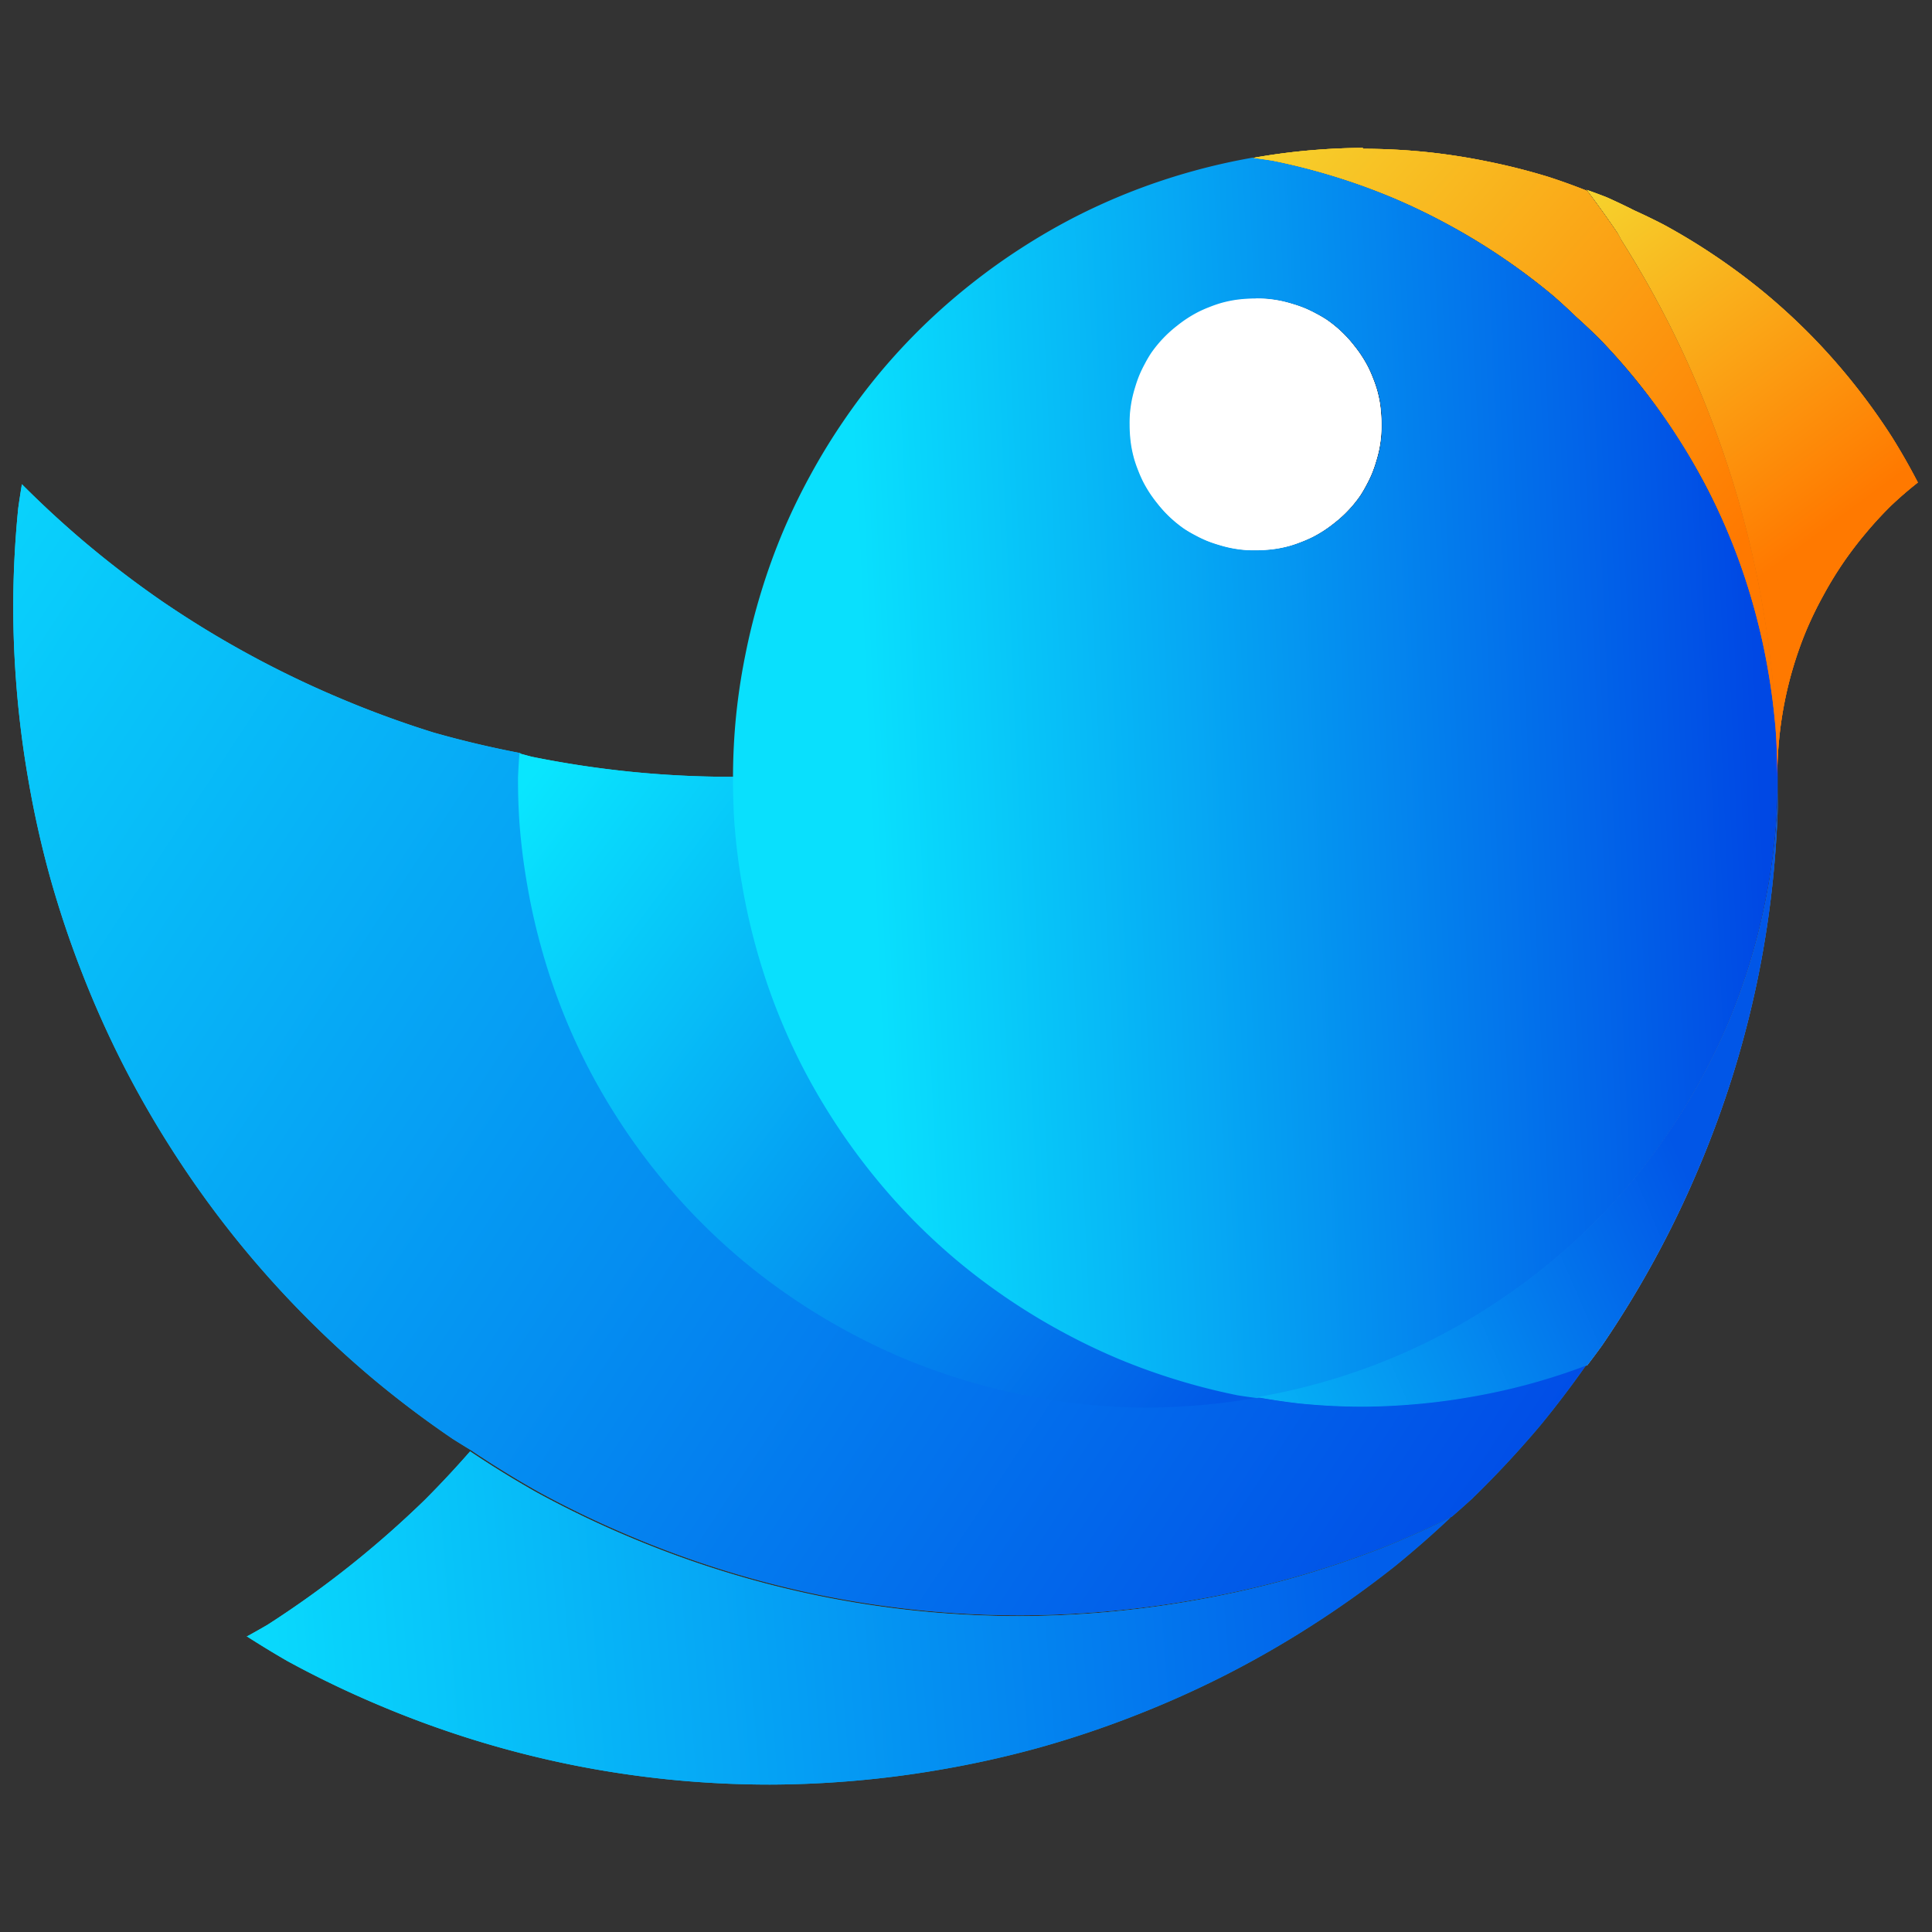 <?xml version="1.0" encoding="UTF-8" standalone="no"?>
<svg
   xmlns:dc="http://purl.org/dc/elements/1.1/"
   xmlns:cc="http://creativecommons.org/ns#"
   xmlns:rdf="http://www.w3.org/1999/02/22-rdf-syntax-ns#"
   xmlns:svg="http://www.w3.org/2000/svg"
   xmlns="http://www.w3.org/2000/svg"
   xmlns:xlink="http://www.w3.org/1999/xlink"
   xmlns:sodipodi="http://sodipodi.sourceforge.net/DTD/sodipodi-0.dtd"
   xmlns:inkscape="http://www.inkscape.org/namespaces/inkscape"
   width="16"
   height="16"
   viewBox="0 0 4.233 4.233"
   version="1.1"
   id="svg8"
   inkscape:version="1.0.2 (e86c870879, 2021-01-15)"
   sodipodi:docname="favicon.svg"
   inkscape:export-filename="/home/dave/Pictures/seadve logo.png"
   inkscape:export-xdpi="96"
   inkscape:export-ydpi="96">
  <rect x="0" y="0" width="4.233" height="4.233" fill="#333333" stroke="none"/>
  <defs
     id="defs2">
    <linearGradient
       inkscape:collect="always"
       id="linearGradient941">
      <stop
         style="stop-color:#015eea;stop-opacity:1"
         offset="0"
         id="stop937" />
      <stop
         style="stop-color:#09dcfd;stop-opacity:1"
         offset="1"
         id="stop939" />
    </linearGradient>
    <linearGradient
       inkscape:collect="always"
       id="linearGradient933">
      <stop
         style="stop-color:#0047e6;stop-opacity:1"
         offset="0"
         id="stop929" />
      <stop
         style="stop-color:#0ae1fe;stop-opacity:1"
         offset="1"
         id="stop931" />
    </linearGradient>
    <linearGradient
       inkscape:collect="always"
       id="linearGradient925">
      <stop
         style="stop-color:#0159e7;stop-opacity:1"
         offset="0"
         id="stop921" />
      <stop
         style="stop-color:#09e6fe;stop-opacity:1"
         offset="1"
         id="stop923" />
    </linearGradient>
    <linearGradient
       inkscape:collect="always"
       id="linearGradient917">
      <stop
         style="stop-color:#0156e7;stop-opacity:1"
         offset="0"
         id="stop913" />
      <stop
         style="stop-color:#07c8f9;stop-opacity:1"
         offset="1"
         id="stop915" />
    </linearGradient>
    <linearGradient
       inkscape:collect="always"
       id="linearGradient1714">
      <stop
         style="stop-color:#0048e4;stop-opacity:1"
         offset="0"
         id="stop1710" />
      <stop
         style="stop-color:#09e0fd;stop-opacity:1"
         offset="1"
         id="stop1712" />
    </linearGradient>
    <linearGradient
       inkscape:collect="always"
       id="linearGradient951">
      <stop
         style="stop-color:#1a5fb4;stop-opacity:1"
         offset="0"
         id="stop947" />
      <stop
         style="stop-color:#09e6fe;stop-opacity:1"
         offset="1"
         id="stop949" />
    </linearGradient>
    <linearGradient
       inkscape:collect="always"
       id="linearGradient1138">
      <stop
         style="stop-color:#1a5fb4;stop-opacity:1"
         offset="0"
         id="stop1134" />
      <stop
         style="stop-color:#09dcfd;stop-opacity:1"
         offset="1"
         id="stop1136" />
    </linearGradient>
    <linearGradient
       inkscape:collect="always"
       id="linearGradient1130">
      <stop
         style="stop-color:#1a5fb4;stop-opacity:1"
         offset="0"
         id="stop1126" />
      <stop
         style="stop-color:#0ae1fe;stop-opacity:1"
         offset="1"
         id="stop1128" />
    </linearGradient>
    <linearGradient
       inkscape:collect="always"
       id="linearGradient1037">
      <stop
         style="stop-color:#1a5fb4;stop-opacity:1"
         offset="0"
         id="stop1033" />
      <stop
         style="stop-color:#99c1f1;stop-opacity:1"
         offset="1"
         id="stop1035" />
    </linearGradient>
    <linearGradient
       id="linearGradient1031"
       inkscape:collect="always">
      <stop
         id="stop1027"
         offset="0"
         style="stop-color:#f6d32d;stop-opacity:1" />
      <stop
         id="stop1029"
         offset="1"
         style="stop-color:#ff7900;stop-opacity:1" />
    </linearGradient>
    <linearGradient
       inkscape:collect="always"
       id="linearGradient997">
      <stop
         style="stop-color:#f6d32d;stop-opacity:1"
         offset="0"
         id="stop993" />
      <stop
         style="stop-color:#ff7900;stop-opacity:1"
         offset="1"
         id="stop995" />
    </linearGradient>
    <linearGradient
       inkscape:collect="always"
       xlink:href="#linearGradient1714"
       id="linearGradient1281"
       gradientUnits="userSpaceOnUse"
       gradientTransform="matrix(0.009,0,0,0.009,-3.546,7.222)"
       x1="822.127"
       y1="623.814"
       x2="605.177"
       y2="633.74" />
    <linearGradient
       inkscape:collect="always"
       xlink:href="#linearGradient951"
       id="linearGradient1283"
       gradientUnits="userSpaceOnUse"
       gradientTransform="matrix(0.009,0,0,0.009,-3.546,7.222)"
       x1="774.29"
       y1="812.524"
       x2="514.673"
       y2="647.655" />
    <linearGradient
       inkscape:collect="always"
       xlink:href="#linearGradient1130"
       id="linearGradient1285"
       gradientUnits="userSpaceOnUse"
       gradientTransform="matrix(0.009,0,0,0.009,-3.546,7.222)"
       x1="864.295"
       y1="854.603"
       x2="395.475"
       y2="564.822" />
    <linearGradient
       inkscape:collect="always"
       xlink:href="#linearGradient1138"
       id="linearGradient1287"
       gradientUnits="userSpaceOnUse"
       gradientTransform="matrix(0.009,0,0,0.009,-3.546,7.222)"
       x1="794.798"
       y1="808.473"
       x2="451.538"
       y2="841.099" />
    <linearGradient
       inkscape:collect="always"
       xlink:href="#linearGradient1037"
       id="linearGradient1289"
       gradientUnits="userSpaceOnUse"
       gradientTransform="matrix(0.009,0,0,0.009,-3.546,7.222)"
       x1="882.672"
       y1="717.177"
       x2="682.863"
       y2="787.056" />
    <linearGradient
       inkscape:collect="always"
       xlink:href="#linearGradient1031"
       id="linearGradient1291"
       gradientUnits="userSpaceOnUse"
       gradientTransform="matrix(0.009,0,0,0.009,-3.546,7.222)"
       x1="779.838"
       y1="494.112"
       x2="839.942"
       y2="575.429" />
    <linearGradient
       inkscape:collect="always"
       xlink:href="#linearGradient997"
       id="linearGradient1293"
       gradientUnits="userSpaceOnUse"
       gradientTransform="matrix(0.009,0,0,0.009,-3.546,7.222)"
       x1="698.015"
       y1="480.98"
       x2="814.183"
       y2="583.51" />
    <linearGradient
       inkscape:collect="always"
       xlink:href="#linearGradient917"
       id="linearGradient1716"
       gradientUnits="userSpaceOnUse"
       gradientTransform="matrix(0.009,0,0,0.009,-3.546,7.222)"
       x1="802.432"
       y1="727.84"
       x2="669.35"
       y2="785.254" />
    <linearGradient
       inkscape:collect="always"
       xlink:href="#linearGradient925"
       id="linearGradient919"
       gradientUnits="userSpaceOnUse"
       gradientTransform="matrix(0.009,0,0,0.009,-3.546,7.222)"
       x1="695.238"
       y1="783.039"
       x2="514.673"
       y2="647.655" />
    <linearGradient
       inkscape:collect="always"
       xlink:href="#linearGradient933"
       id="linearGradient927"
       gradientUnits="userSpaceOnUse"
       gradientTransform="matrix(0.009,0,0,0.009,-3.546,7.222)"
       x1="773.145"
       y1="832.589"
       x2="348.215"
       y2="553.426" />
    <linearGradient
       inkscape:collect="always"
       xlink:href="#linearGradient941"
       id="linearGradient935"
       gradientUnits="userSpaceOnUse"
       gradientTransform="matrix(0.009,0,0,0.009,-3.546,7.222)"
       x1="726.865"
       y1="819.229"
       x2="451.538"
       y2="841.099" />
    <linearGradient
       inkscape:collect="always"
       xlink:href="#linearGradient1037"
       id="linearGradient943"
       gradientUnits="userSpaceOnUse"
       gradientTransform="matrix(0.009,0,0,0.009,-3.546,7.222)"
       x1="882.672"
       y1="717.177"
       x2="682.863"
       y2="787.056" />
    <linearGradient
       inkscape:collect="always"
       xlink:href="#linearGradient997"
       id="linearGradient945"
       gradientUnits="userSpaceOnUse"
       gradientTransform="matrix(0.009,0,0,0.009,-3.546,7.222)"
       x1="698.015"
       y1="480.98"
       x2="814.183"
       y2="583.51" />
    <linearGradient
       inkscape:collect="always"
       xlink:href="#linearGradient1031"
       id="linearGradient947"
       gradientUnits="userSpaceOnUse"
       gradientTransform="matrix(0.009,0,0,0.009,-3.546,7.222)"
       x1="779.838"
       y1="494.112"
       x2="839.942"
       y2="575.429" />
    <linearGradient
       inkscape:collect="always"
       xlink:href="#linearGradient997"
       id="linearGradient949"
       gradientUnits="userSpaceOnUse"
       gradientTransform="matrix(0.009,0,0,0.009,-3.546,7.222)"
       x1="698.015"
       y1="480.98"
       x2="814.183"
       y2="583.51" />
    <linearGradient
       inkscape:collect="always"
       xlink:href="#linearGradient1031"
       id="linearGradient952"
       gradientUnits="userSpaceOnUse"
       gradientTransform="matrix(0.009,0,0,0.009,-3.546,7.222)"
       x1="779.838"
       y1="494.112"
       x2="839.942"
       y2="575.429" />
  </defs>
  <sodipodi:namedview
     id="base"
     pagecolor="#ffffff"
     bordercolor="#666666"
     borderopacity="1.0"
     inkscape:pageopacity="0.0"
     inkscape:pageshadow="2"
     inkscape:zoom="31.678383"
     inkscape:cx="10.809604"
     inkscape:cy="9.7353435"
     inkscape:document-units="px"
     inkscape:current-layer="layer1"
     showgrid="false"
     units="px"
     inkscape:window-width="1680"
     inkscape:window-height="981"
     inkscape:window-x="0"
     inkscape:window-y="0"
     inkscape:window-maximized="1"
     inkscape:snap-intersection-paths="false"
     inkscape:object-nodes="true"
     inkscape:snap-smooth-nodes="true"
     inkscape:snap-global="true"
     borderlayer="true"
     inkscape:document-rotation="0"
     inkscape:snap-bbox="true" />
  <g
     inkscape:groupmode="layer"
     id="layer2"
     inkscape:label="background" />
  <g
     inkscape:label="circles"
     inkscape:groupmode="layer"
     id="layer1"
     transform="translate(0,-11.25)"
     style="display:inline;opacity:1">
    <path
       style="fill:#ffffff;fill-opacity:1;stroke:none;stroke-width:0.014;stroke-linecap:butt;stroke-linejoin:bevel;stroke-miterlimit:4;stroke-dasharray:none;stroke-dashoffset:0;stroke-opacity:1;paint-order:normal"
       d="m 2.75,11.904 a 0.276,0.276 0 0 0 -0.02,6.9e-4 0.276,0.276 0 0 0 -0.027,0.003 0.276,0.276 0 0 0 -0.027,0.006 0.276,0.276 0 0 0 -0.026,0.009 0.276,0.276 0 0 0 -0.025,0.011 0.276,0.276 0 0 0 -0.024,0.014 0.276,0.276 0 0 0 -0.022,0.016 0.276,0.276 0 0 0 -0.021,0.018 0.276,0.276 0 0 0 -0.019,0.02 0.276,0.276 0 0 0 -0.017,0.022 0.276,0.276 0 0 0 -0.014,0.024 0.276,0.276 0 0 0 -0.012,0.025 0.276,0.276 0 0 0 -0.009,0.026 0.276,0.276 0 0 0 -0.007,0.027 0.276,0.276 0 0 0 -0.004,0.027 0.276,0.276 0 0 0 -0.001,0.028 0.276,0.276 0 0 0 6.898e-4,0.02 0.276,0.276 0 0 0 0.003,0.027 0.276,0.276 0 0 0 0.006,0.027 0.276,0.276 0 0 0 0.009,0.026 0.276,0.276 0 0 0 0.011,0.025 0.276,0.276 0 0 0 0.014,0.024 0.276,0.276 0 0 0 0.016,0.022 0.276,0.276 0 0 0 0.018,0.021 0.276,0.276 0 0 0 0.02,0.019 0.276,0.276 0 0 0 0.022,0.017 0.276,0.276 0 0 0 0.024,0.014 0.276,0.276 0 0 0 0.025,0.012 0.276,0.276 0 0 0 0.026,0.009 0.276,0.276 0 0 0 0.027,0.007 0.276,0.276 0 0 0 0.027,0.004 0.276,0.276 0 0 0 0.028,0.001 0.276,0.276 0 0 0 0.02,-6.9e-4 0.276,0.276 0 0 0 0.027,-0.003 0.276,0.276 0 0 0 0.027,-0.006 0.276,0.276 0 0 0 0.026,-0.009 0.276,0.276 0 0 0 0.025,-0.011 0.276,0.276 0 0 0 0.024,-0.014 0.276,0.276 0 0 0 0.022,-0.016 0.276,0.276 0 0 0 0.021,-0.018 0.276,0.276 0 0 0 0.019,-0.02 0.276,0.276 0 0 0 0.017,-0.022 0.276,0.276 0 0 0 0.014,-0.024 0.276,0.276 0 0 0 0.012,-0.025 0.276,0.276 0 0 0 0.009,-0.026 0.276,0.276 0 0 0 0.007,-0.027 0.276,0.276 0 0 0 0.004,-0.027 0.276,0.276 0 0 0 0.001,-0.028 0.276,0.276 0 0 0 -6.898e-4,-0.02 0.276,0.276 0 0 0 -0.003,-0.027 0.276,0.276 0 0 0 -0.006,-0.027 0.276,0.276 0 0 0 -0.009,-0.026 0.276,0.276 0 0 0 -0.011,-0.025 0.276,0.276 0 0 0 -0.014,-0.024 0.276,0.276 0 0 0 -0.016,-0.022 0.276,0.276 0 0 0 -0.018,-0.021 0.276,0.276 0 0 0 -0.02,-0.019 0.276,0.276 0 0 0 -0.022,-0.017 0.276,0.276 0 0 0 -0.024,-0.014 0.276,0.276 0 0 0 -0.025,-0.012 0.276,0.276 0 0 0 -0.026,-0.009 0.276,0.276 0 0 0 -0.027,-0.007 0.276,0.276 0 0 0 -0.027,-0.004 0.276,0.276 0 0 0 -0.028,-0.001 z"
       id="path986"
       inkscape:connector-curvature="0" />
    <path
       style="fill:#ff00ff;fill-opacity:0.695;stroke:none;stroke-width:0.014;stroke-linecap:butt;stroke-linejoin:bevel;stroke-miterlimit:4;stroke-dasharray:none;stroke-dashoffset:0;stroke-opacity:1;paint-order:normal"
       d="m 3.894,12.953 a 1.379,1.379 0 0 0 -0.003,-0.098 1.379,1.379 0 0 0 -1.74e-5,-1.71e-4 2.207,2.207 0 0 1 0.003,0.098 z"
       id="path970"
       inkscape:connector-curvature="0" />
    <path
       inkscape:connector-curvature="0"
       id="path860"
       d="m 3.894,12.953 a 1.379,1.379 0 0 0 -0.003,-0.098 1.379,1.379 0 0 0 -1.74e-5,-1.71e-4 2.207,2.207 0 0 1 0.003,0.098 z"
       style="fill:#ff00ff;fill-opacity:0.695;stroke:none;stroke-width:0.014;stroke-linecap:butt;stroke-linejoin:bevel;stroke-miterlimit:4;stroke-dasharray:none;stroke-dashoffset:0;stroke-opacity:1;paint-order:normal" />
    <path
       inkscape:connector-curvature="0"
       id="path862"
       d="m 2.754,14.311 a 1.379,1.379 0 0 0 0.094,0.014 1.379,1.379 0 0 0 0.138,0.007 1.379,1.379 0 0 0 0.098,-0.004 1.379,1.379 0 0 0 0.137,-0.017 1.379,1.379 0 0 0 0.135,-0.03 1.379,1.379 0 0 0 0.122,-0.04 2.207,2.207 0 0 0 0.032,-0.043 2.207,2.207 0 0 0 0.115,-0.188 2.207,2.207 0 0 0 0.096,-0.199 2.207,2.207 0 0 0 0.076,-0.207 2.207,2.207 0 0 0 0.055,-0.214 2.207,2.207 0 0 0 0.033,-0.218 2.207,2.207 0 0 0 0.011,-0.22 1.379,1.379 0 0 1 -0.007,0.138 1.379,1.379 0 0 1 -0.021,0.136 1.379,1.379 0 0 1 -0.034,0.134 1.379,1.379 0 0 1 -0.047,0.13 1.379,1.379 0 0 1 -0.06,0.124 1.379,1.379 0 0 1 -0.072,0.118 1.379,1.379 0 0 1 -0.083,0.11 1.379,1.379 0 0 1 -0.094,0.101 1.379,1.379 0 0 1 -0.104,0.091 1.379,1.379 0 0 1 -0.112,0.08 1.379,1.379 0 0 1 -0.12,0.069 1.379,1.379 0 0 1 -0.126,0.056 1.379,1.379 0 0 1 -0.131,0.043 1.379,1.379 0 0 1 -0.13,0.029 z"
       style="fill:url(#linearGradient943);fill-opacity:1;stroke:none;stroke-width:0.014;stroke-linecap:butt;stroke-linejoin:bevel;stroke-miterlimit:4;stroke-dasharray:none;stroke-dashoffset:0;stroke-opacity:1;paint-order:normal" />
    <path
       inkscape:connector-curvature="0"
       id="path864"
       d="m 0.048,12.311 a 2.207,2.207 0 0 0 -0.008,0.052 2.207,2.207 0 0 0 -0.011,0.22 2.207,2.207 0 0 0 0.006,0.156 2.207,2.207 0 0 0 0.027,0.219 2.207,2.207 0 0 0 0.048,0.215 2.207,2.207 0 0 0 0.07,0.209 2.207,2.207 0 0 0 0.09,0.201 2.207,2.207 0 0 0 0.11,0.191 2.207,2.207 0 0 0 0.128,0.179 2.207,2.207 0 0 0 0.146,0.166 2.207,2.207 0 0 0 0.161,0.15 2.207,2.207 0 0 0 0.176,0.133 2.207,2.207 0 0 0 0.042,0.026 2.207,2.207 0 0 0 0.146,0.09 2.207,2.207 0 0 0 0.199,0.096 2.207,2.207 0 0 0 0.207,0.076 2.207,2.207 0 0 0 0.214,0.055 2.207,2.207 0 0 0 0.218,0.033 2.207,2.207 0 0 0 0.22,0.011 2.207,2.207 0 0 0 0.156,-0.006 2.207,2.207 0 0 0 0.219,-0.027 2.207,2.207 0 0 0 0.215,-0.048 2.207,2.207 0 0 0 0.209,-0.07 2.207,2.207 0 0 0 0.145,-0.065 2.207,2.207 0 0 0 0.044,-0.039 2.207,2.207 0 0 0 0.15,-0.161 2.207,2.207 0 0 0 0.101,-0.133 1.379,1.379 0 0 1 -0.122,0.04 1.379,1.379 0 0 1 -0.135,0.03 1.379,1.379 0 0 1 -0.137,0.017 1.379,1.379 0 0 1 -0.098,0.004 1.379,1.379 0 0 1 -0.138,-0.007 1.379,1.379 0 0 1 -0.094,-0.014 1.379,1.379 0 0 1 -0.005,10e-4 1.379,1.379 0 0 1 -0.137,0.017 1.379,1.379 0 0 1 -0.098,0.004 A 1.379,1.379 0 0 1 2.377,14.325 1.379,1.379 0 0 1 2.241,14.305 1.379,1.379 0 0 1 2.107,14.271 1.379,1.379 0 0 1 1.978,14.223 1.379,1.379 0 0 1 1.854,14.163 1.379,1.379 0 0 1 1.736,14.091 1.379,1.379 0 0 1 1.627,14.008 1.379,1.379 0 0 1 1.526,13.914 a 1.379,1.379 0 0 1 -0.091,-0.104 1.379,1.379 0 0 1 -0.004,-0.005 1.379,1.379 0 0 1 -0.076,-0.107 1.379,1.379 0 0 1 -0.069,-0.12 1.379,1.379 0 0 1 -0.056,-0.126 1.379,1.379 0 0 1 -0.043,-0.131 1.379,1.379 0 0 1 -0.03,-0.135 1.379,1.379 0 0 1 -0.017,-0.137 1.379,1.379 0 0 1 -0.003,-0.098 1.379,1.379 0 0 1 0.003,-0.051 A 2.207,2.207 0 0 1 0.95,12.855 2.207,2.207 0 0 1 0.743,12.779 2.207,2.207 0 0 1 0.544,12.683 2.207,2.207 0 0 1 0.356,12.568 2.207,2.207 0 0 1 0.181,12.434 2.207,2.207 0 0 1 0.048,12.311 Z"
       style="fill:url(#linearGradient1285);fill-opacity:1;stroke:none;stroke-width:0.014;stroke-linecap:butt;stroke-linejoin:bevel;stroke-miterlimit:4;stroke-dasharray:none;stroke-dashoffset:0;stroke-opacity:1;paint-order:normal" />
    <path
       inkscape:connector-curvature="0"
       id="path866"
       d="m 0.542,14.836 a 2.207,2.207 0 0 0 0.087,0.053 2.207,2.207 0 0 0 0.199,0.096 2.207,2.207 0 0 0 0.207,0.076 2.207,2.207 0 0 0 0.214,0.055 2.207,2.207 0 0 0 0.218,0.033 2.207,2.207 0 0 0 0.22,0.011 2.207,2.207 0 0 0 0.156,-0.006 2.207,2.207 0 0 0 0.219,-0.027 2.207,2.207 0 0 0 0.215,-0.048 2.207,2.207 0 0 0 0.209,-0.07 2.207,2.207 0 0 0 0.201,-0.09 2.207,2.207 0 0 0 0.191,-0.11 2.207,2.207 0 0 0 0.179,-0.128 2.207,2.207 0 0 0 0.121,-0.106 2.207,2.207 0 0 1 -0.145,0.065 2.207,2.207 0 0 1 -0.209,0.07 2.207,2.207 0 0 1 -0.215,0.048 2.207,2.207 0 0 1 -0.219,0.027 2.207,2.207 0 0 1 -0.156,0.006 2.207,2.207 0 0 1 -0.22,-0.011 2.207,2.207 0 0 1 -0.218,-0.033 2.207,2.207 0 0 1 -0.214,-0.055 2.207,2.207 0 0 1 -0.207,-0.076 2.207,2.207 0 0 1 -0.199,-0.096 2.207,2.207 0 0 1 -0.146,-0.09 2.207,2.207 0 0 1 -0.099,0.106 2.207,2.207 0 0 1 -0.166,0.146 2.207,2.207 0 0 1 -0.179,0.128 2.207,2.207 0 0 1 -0.046,0.026 z"
       style="fill:url(#linearGradient1287);fill-opacity:1;stroke:none;stroke-width:0.014;stroke-linecap:butt;stroke-linejoin:bevel;stroke-miterlimit:4;stroke-dasharray:none;stroke-dashoffset:0;stroke-opacity:1;paint-order:normal" />
    <path
       inkscape:connector-curvature="0"
       id="path868"
       d="m 1.138,12.902 a 1.379,1.379 0 0 0 -0.003,0.051 1.379,1.379 0 0 0 0.003,0.098 1.379,1.379 0 0 0 0.017,0.137 1.379,1.379 0 0 0 0.03,0.135 1.379,1.379 0 0 0 0.043,0.131 1.379,1.379 0 0 0 0.056,0.126 1.379,1.379 0 0 0 0.069,0.12 1.379,1.379 0 0 0 0.076,0.107 1.379,1.379 0 0 0 0.004,0.005 1.379,1.379 0 0 0 0.091,0.104 1.379,1.379 0 0 0 0.101,0.094 1.379,1.379 0 0 0 0.11,0.083 1.379,1.379 0 0 0 0.118,0.072 1.379,1.379 0 0 0 0.124,0.06 1.379,1.379 0 0 0 0.13,0.047 1.379,1.379 0 0 0 0.134,0.034 1.379,1.379 0 0 0 0.136,0.021 1.379,1.379 0 0 0 0.138,0.007 1.379,1.379 0 0 0 0.098,-0.004 1.379,1.379 0 0 0 0.137,-0.017 1.379,1.379 0 0 0 0.005,-10e-4 1.379,1.379 0 0 1 -0.042,-0.006 A 1.379,1.379 0 0 1 2.578,14.27 1.379,1.379 0 0 1 2.449,14.223 1.379,1.379 0 0 1 2.325,14.163 1.379,1.379 0 0 1 2.207,14.091 1.379,1.379 0 0 1 2.097,14.008 1.379,1.379 0 0 1 1.997,13.914 1.379,1.379 0 0 1 1.906,13.81 1.379,1.379 0 0 1 1.825,13.698 1.379,1.379 0 0 1 1.757,13.578 1.379,1.379 0 0 1 1.7,13.453 1.379,1.379 0 0 1 1.657,13.322 a 1.379,1.379 0 0 1 -0.03,-0.135 1.379,1.379 0 0 1 -0.017,-0.137 1.379,1.379 0 0 1 -0.003,-0.098 1.379,1.379 0 0 1 0,-1.73e-4 2.207,2.207 0 0 1 -0.004,1.73e-4 2.207,2.207 0 0 1 -0.22,-0.011 2.207,2.207 0 0 1 -0.218,-0.033 2.207,2.207 0 0 1 -0.026,-0.007 z"
       style="fill:url(#linearGradient1283);fill-opacity:1;stroke:none;stroke-width:0.014;stroke-linecap:butt;stroke-linejoin:bevel;stroke-miterlimit:4;stroke-dasharray:none;stroke-dashoffset:0;stroke-opacity:1;paint-order:normal" />
    <path
       inkscape:connector-curvature="0"
       id="path872"
       d="m 2.986,11.574 a 1.379,1.379 0 0 0 -0.098,0.004 1.379,1.379 0 0 0 -0.137,0.017 1.379,1.379 0 0 0 -0.005,0.001 1.379,1.379 0 0 1 0.042,0.006 1.379,1.379 0 0 1 0.134,0.034 1.379,1.379 0 0 1 0.13,0.047 1.379,1.379 0 0 1 0.124,0.06 1.379,1.379 0 0 1 0.118,0.072 1.379,1.379 0 0 1 0.11,0.083 1.379,1.379 0 0 1 0.05,0.046 1.379,1.379 0 0 1 0.051,0.048 1.379,1.379 0 0 1 0.091,0.104 1.379,1.379 0 0 1 0.08,0.112 1.379,1.379 0 0 1 0.069,0.12 1.379,1.379 0 0 1 0.056,0.126 1.379,1.379 0 0 1 0.043,0.131 1.379,1.379 0 0 1 0.03,0.135 1.379,1.379 0 0 1 0.017,0.137 2.207,2.207 0 0 0 -0.002,-0.058 2.207,2.207 0 0 0 -0.027,-0.219 2.207,2.207 0 0 0 -0.048,-0.215 2.207,2.207 0 0 0 -0.07,-0.209 2.207,2.207 0 0 0 -0.09,-0.201 2.207,2.207 0 0 0 -0.101,-0.177 2.207,2.207 0 0 0 -0.008,-0.015 2.207,2.207 0 0 0 -0.068,-0.095 1.379,1.379 0 0 0 -0.083,-0.03 1.379,1.379 0 0 0 -0.134,-0.034 1.379,1.379 0 0 0 -0.136,-0.021 1.379,1.379 0 0 0 -0.138,-0.007 z"
       style="fill:url(#linearGradient945);fill-opacity:1;stroke:none;stroke-width:0.014;stroke-linecap:butt;stroke-linejoin:bevel;stroke-miterlimit:4;stroke-dasharray:none;stroke-dashoffset:0;stroke-opacity:1;paint-order:normal" />
    <path
       inkscape:connector-curvature="0"
       id="path874"
       d="m 3.477,11.666 a 2.207,2.207 0 0 1 0.068,0.095 2.207,2.207 0 0 1 0.008,0.015 2.207,2.207 0 0 1 0.101,0.177 2.207,2.207 0 0 1 0.09,0.201 2.207,2.207 0 0 1 0.07,0.209 2.207,2.207 0 0 1 0.048,0.215 2.207,2.207 0 0 1 0.027,0.219 2.207,2.207 0 0 1 0.002,0.058 1.379,1.379 0 0 1 1.73e-5,1.73e-4 1.379,1.379 0 0 1 0.003,0.098 0.828,0.828 0 0 1 0.004,-0.083 0.828,0.828 0 0 1 0.012,-0.082 0.828,0.828 0 0 1 0.02,-0.08 0.828,0.828 0 0 1 0.028,-0.078 0.828,0.828 0 0 1 0.036,-0.074 0.828,0.828 0 0 1 0.043,-0.071 0.828,0.828 0 0 1 0.05,-0.066 0.828,0.828 0 0 1 0.056,-0.061 0.828,0.828 0 0 1 0.059,-0.051 1.379,1.379 0 0 0 -0.057,-0.1 1.379,1.379 0 0 0 -0.08,-0.112 1.379,1.379 0 0 0 -0.091,-0.104 1.379,1.379 0 0 0 -0.101,-0.094 1.379,1.379 0 0 0 -0.11,-0.083 1.379,1.379 0 0 0 -0.118,-0.072 1.379,1.379 0 0 0 -0.064,-0.031 1.379,1.379 0 0 0 -0.061,-0.029 1.379,1.379 0 0 0 -0.046,-0.017 z"
       style="fill:url(#linearGradient947);fill-opacity:1;stroke:none;stroke-width:0.014;stroke-linecap:butt;stroke-linejoin:bevel;stroke-miterlimit:4;stroke-dasharray:none;stroke-dashoffset:0;stroke-opacity:1;paint-order:normal" />
    <path
       style="fill:#ffffff;fill-opacity:1;stroke:none;stroke-width:0.014;stroke-linecap:butt;stroke-linejoin:bevel;stroke-miterlimit:4;stroke-dasharray:none;stroke-dashoffset:0;stroke-opacity:1;paint-order:normal"
       d="m 2.75,11.904 a 0.276,0.276 0 0 0 -0.02,6.9e-4 0.276,0.276 0 0 0 -0.027,0.003 0.276,0.276 0 0 0 -0.027,0.006 0.276,0.276 0 0 0 -0.026,0.009 0.276,0.276 0 0 0 -0.025,0.011 0.276,0.276 0 0 0 -0.024,0.014 0.276,0.276 0 0 0 -0.022,0.016 0.276,0.276 0 0 0 -0.021,0.018 0.276,0.276 0 0 0 -0.019,0.02 0.276,0.276 0 0 0 -0.017,0.022 0.276,0.276 0 0 0 -0.014,0.024 0.276,0.276 0 0 0 -0.012,0.025 0.276,0.276 0 0 0 -0.009,0.026 0.276,0.276 0 0 0 -0.007,0.027 0.276,0.276 0 0 0 -0.004,0.027 0.276,0.276 0 0 0 -0.001,0.028 0.276,0.276 0 0 0 6.898e-4,0.02 0.276,0.276 0 0 0 0.003,0.027 0.276,0.276 0 0 0 0.006,0.027 0.276,0.276 0 0 0 0.009,0.026 0.276,0.276 0 0 0 0.011,0.025 0.276,0.276 0 0 0 0.014,0.024 0.276,0.276 0 0 0 0.016,0.022 0.276,0.276 0 0 0 0.018,0.021 0.276,0.276 0 0 0 0.02,0.019 0.276,0.276 0 0 0 0.022,0.017 0.276,0.276 0 0 0 0.024,0.014 0.276,0.276 0 0 0 0.025,0.012 0.276,0.276 0 0 0 0.026,0.009 0.276,0.276 0 0 0 0.027,0.007 0.276,0.276 0 0 0 0.027,0.004 0.276,0.276 0 0 0 0.028,0.001 0.276,0.276 0 0 0 0.02,-6.9e-4 0.276,0.276 0 0 0 0.027,-0.003 0.276,0.276 0 0 0 0.027,-0.006 0.276,0.276 0 0 0 0.026,-0.009 0.276,0.276 0 0 0 0.025,-0.011 0.276,0.276 0 0 0 0.024,-0.014 0.276,0.276 0 0 0 0.022,-0.016 0.276,0.276 0 0 0 0.021,-0.018 0.276,0.276 0 0 0 0.019,-0.02 0.276,0.276 0 0 0 0.017,-0.022 0.276,0.276 0 0 0 0.014,-0.024 0.276,0.276 0 0 0 0.012,-0.025 0.276,0.276 0 0 0 0.009,-0.026 0.276,0.276 0 0 0 0.007,-0.027 0.276,0.276 0 0 0 0.004,-0.027 0.276,0.276 0 0 0 0.001,-0.028 0.276,0.276 0 0 0 -6.898e-4,-0.02 0.276,0.276 0 0 0 -0.003,-0.027 0.276,0.276 0 0 0 -0.006,-0.027 0.276,0.276 0 0 0 -0.009,-0.026 0.276,0.276 0 0 0 -0.011,-0.025 0.276,0.276 0 0 0 -0.014,-0.024 0.276,0.276 0 0 0 -0.016,-0.022 0.276,0.276 0 0 0 -0.018,-0.021 0.276,0.276 0 0 0 -0.02,-0.019 0.276,0.276 0 0 0 -0.022,-0.017 0.276,0.276 0 0 0 -0.024,-0.014 0.276,0.276 0 0 0 -0.025,-0.012 0.276,0.276 0 0 0 -0.026,-0.009 0.276,0.276 0 0 0 -0.027,-0.007 0.276,0.276 0 0 0 -0.027,-0.004 0.276,0.276 0 0 0 -0.028,-0.001 z"
       id="path1476"
       inkscape:connector-curvature="0" />
    <path
       style="fill:#ff00ff;fill-opacity:0.695;stroke:none;stroke-width:0.014;stroke-linecap:butt;stroke-linejoin:bevel;stroke-miterlimit:4;stroke-dasharray:none;stroke-dashoffset:0;stroke-opacity:1;paint-order:normal"
       d="m 3.894,12.953 a 1.379,1.379 0 0 0 -0.003,-0.098 1.379,1.379 0 0 0 -1.74e-5,-1.71e-4 2.207,2.207 0 0 1 0.003,0.098 z"
       id="path1478"
       inkscape:connector-curvature="0" />
    <path
       inkscape:connector-curvature="0"
       id="path1480"
       d="m 3.894,12.953 a 1.379,1.379 0 0 0 -0.003,-0.098 1.379,1.379 0 0 0 -1.74e-5,-1.71e-4 2.207,2.207 0 0 1 0.003,0.098 z"
       style="fill:#ff00ff;fill-opacity:0.695;stroke:none;stroke-width:0.014;stroke-linecap:butt;stroke-linejoin:bevel;stroke-miterlimit:4;stroke-dasharray:none;stroke-dashoffset:0;stroke-opacity:1;paint-order:normal" />
    <path
       inkscape:connector-curvature="0"
       id="path1482"
       d="m 2.754,14.311 a 1.379,1.379 0 0 0 0.094,0.014 1.379,1.379 0 0 0 0.138,0.007 1.379,1.379 0 0 0 0.098,-0.004 1.379,1.379 0 0 0 0.137,-0.017 1.379,1.379 0 0 0 0.135,-0.03 1.379,1.379 0 0 0 0.122,-0.04 2.207,2.207 0 0 0 0.032,-0.043 2.207,2.207 0 0 0 0.115,-0.188 2.207,2.207 0 0 0 0.096,-0.199 2.207,2.207 0 0 0 0.076,-0.207 2.207,2.207 0 0 0 0.055,-0.214 2.207,2.207 0 0 0 0.033,-0.218 2.207,2.207 0 0 0 0.011,-0.22 1.379,1.379 0 0 1 -0.007,0.138 1.379,1.379 0 0 1 -0.021,0.136 1.379,1.379 0 0 1 -0.034,0.134 1.379,1.379 0 0 1 -0.047,0.13 1.379,1.379 0 0 1 -0.06,0.124 1.379,1.379 0 0 1 -0.072,0.118 1.379,1.379 0 0 1 -0.083,0.11 1.379,1.379 0 0 1 -0.094,0.101 1.379,1.379 0 0 1 -0.104,0.091 1.379,1.379 0 0 1 -0.112,0.08 1.379,1.379 0 0 1 -0.12,0.069 1.379,1.379 0 0 1 -0.126,0.056 1.379,1.379 0 0 1 -0.131,0.043 1.379,1.379 0 0 1 -0.13,0.029 z"
       style="fill:url(#linearGradient1289);fill-opacity:1;stroke:none;stroke-width:0.014;stroke-linecap:butt;stroke-linejoin:bevel;stroke-miterlimit:4;stroke-dasharray:none;stroke-dashoffset:0;stroke-opacity:1;paint-order:normal" />
    <path
       inkscape:connector-curvature="0"
       id="path1484"
       d="m 0.048,12.311 a 2.207,2.207 0 0 0 -0.008,0.052 2.207,2.207 0 0 0 -0.011,0.22 2.207,2.207 0 0 0 0.006,0.156 2.207,2.207 0 0 0 0.027,0.219 2.207,2.207 0 0 0 0.048,0.215 2.207,2.207 0 0 0 0.07,0.209 2.207,2.207 0 0 0 0.09,0.201 2.207,2.207 0 0 0 0.11,0.191 2.207,2.207 0 0 0 0.128,0.179 2.207,2.207 0 0 0 0.146,0.166 2.207,2.207 0 0 0 0.161,0.15 2.207,2.207 0 0 0 0.176,0.133 2.207,2.207 0 0 0 0.042,0.026 2.207,2.207 0 0 0 0.146,0.09 2.207,2.207 0 0 0 0.199,0.096 2.207,2.207 0 0 0 0.207,0.076 2.207,2.207 0 0 0 0.214,0.055 2.207,2.207 0 0 0 0.218,0.033 2.207,2.207 0 0 0 0.22,0.011 2.207,2.207 0 0 0 0.156,-0.006 2.207,2.207 0 0 0 0.219,-0.027 2.207,2.207 0 0 0 0.215,-0.048 2.207,2.207 0 0 0 0.209,-0.07 2.207,2.207 0 0 0 0.145,-0.065 2.207,2.207 0 0 0 0.044,-0.039 2.207,2.207 0 0 0 0.15,-0.161 2.207,2.207 0 0 0 0.101,-0.133 1.379,1.379 0 0 1 -0.122,0.04 1.379,1.379 0 0 1 -0.135,0.03 1.379,1.379 0 0 1 -0.137,0.017 1.379,1.379 0 0 1 -0.098,0.004 1.379,1.379 0 0 1 -0.138,-0.007 1.379,1.379 0 0 1 -0.094,-0.014 1.379,1.379 0 0 1 -0.005,10e-4 1.379,1.379 0 0 1 -0.137,0.017 1.379,1.379 0 0 1 -0.098,0.004 A 1.379,1.379 0 0 1 2.377,14.325 1.379,1.379 0 0 1 2.241,14.305 1.379,1.379 0 0 1 2.107,14.271 1.379,1.379 0 0 1 1.978,14.223 1.379,1.379 0 0 1 1.854,14.163 1.379,1.379 0 0 1 1.736,14.091 1.379,1.379 0 0 1 1.627,14.008 1.379,1.379 0 0 1 1.526,13.914 a 1.379,1.379 0 0 1 -0.091,-0.104 1.379,1.379 0 0 1 -0.004,-0.005 1.379,1.379 0 0 1 -0.076,-0.107 1.379,1.379 0 0 1 -0.069,-0.12 1.379,1.379 0 0 1 -0.056,-0.126 1.379,1.379 0 0 1 -0.043,-0.131 1.379,1.379 0 0 1 -0.03,-0.135 1.379,1.379 0 0 1 -0.017,-0.137 1.379,1.379 0 0 1 -0.003,-0.098 1.379,1.379 0 0 1 0.003,-0.051 A 2.207,2.207 0 0 1 0.95,12.855 2.207,2.207 0 0 1 0.743,12.779 2.207,2.207 0 0 1 0.544,12.683 2.207,2.207 0 0 1 0.356,12.568 2.207,2.207 0 0 1 0.181,12.434 2.207,2.207 0 0 1 0.048,12.311 Z"
       style="fill:url(#linearGradient927);fill-opacity:1;stroke:none;stroke-width:0.014;stroke-linecap:butt;stroke-linejoin:bevel;stroke-miterlimit:4;stroke-dasharray:none;stroke-dashoffset:0;stroke-opacity:1;paint-order:normal" />
    <path
       inkscape:connector-curvature="0"
       id="path1486"
       d="m 0.542,14.836 a 2.207,2.207 0 0 0 0.087,0.053 2.207,2.207 0 0 0 0.199,0.096 2.207,2.207 0 0 0 0.207,0.076 2.207,2.207 0 0 0 0.214,0.055 2.207,2.207 0 0 0 0.218,0.033 2.207,2.207 0 0 0 0.22,0.011 2.207,2.207 0 0 0 0.156,-0.006 2.207,2.207 0 0 0 0.219,-0.027 2.207,2.207 0 0 0 0.215,-0.048 2.207,2.207 0 0 0 0.209,-0.07 2.207,2.207 0 0 0 0.201,-0.09 2.207,2.207 0 0 0 0.191,-0.11 2.207,2.207 0 0 0 0.179,-0.128 2.207,2.207 0 0 0 0.121,-0.106 2.207,2.207 0 0 1 -0.145,0.065 2.207,2.207 0 0 1 -0.209,0.07 2.207,2.207 0 0 1 -0.215,0.048 2.207,2.207 0 0 1 -0.219,0.027 2.207,2.207 0 0 1 -0.156,0.006 2.207,2.207 0 0 1 -0.22,-0.011 2.207,2.207 0 0 1 -0.218,-0.033 2.207,2.207 0 0 1 -0.214,-0.055 2.207,2.207 0 0 1 -0.207,-0.076 2.207,2.207 0 0 1 -0.199,-0.096 2.207,2.207 0 0 1 -0.146,-0.09 2.207,2.207 0 0 1 -0.099,0.106 2.207,2.207 0 0 1 -0.166,0.146 2.207,2.207 0 0 1 -0.179,0.128 2.207,2.207 0 0 1 -0.046,0.026 z"
       style="fill:url(#linearGradient935);fill-opacity:1;stroke:none;stroke-width:0.014;stroke-linecap:butt;stroke-linejoin:bevel;stroke-miterlimit:4;stroke-dasharray:none;stroke-dashoffset:0;stroke-opacity:1;paint-order:normal" />
    <path
       inkscape:connector-curvature="0"
       id="path1488"
       d="m 1.138,12.902 a 1.379,1.379 0 0 0 -0.003,0.051 1.379,1.379 0 0 0 0.003,0.098 1.379,1.379 0 0 0 0.017,0.137 1.379,1.379 0 0 0 0.03,0.135 1.379,1.379 0 0 0 0.043,0.131 1.379,1.379 0 0 0 0.056,0.126 1.379,1.379 0 0 0 0.069,0.12 1.379,1.379 0 0 0 0.076,0.107 1.379,1.379 0 0 0 0.004,0.005 1.379,1.379 0 0 0 0.091,0.104 1.379,1.379 0 0 0 0.101,0.094 1.379,1.379 0 0 0 0.11,0.083 1.379,1.379 0 0 0 0.118,0.072 1.379,1.379 0 0 0 0.124,0.06 1.379,1.379 0 0 0 0.13,0.047 1.379,1.379 0 0 0 0.134,0.034 1.379,1.379 0 0 0 0.136,0.021 1.379,1.379 0 0 0 0.138,0.007 1.379,1.379 0 0 0 0.098,-0.004 1.379,1.379 0 0 0 0.137,-0.017 1.379,1.379 0 0 0 0.005,-10e-4 1.379,1.379 0 0 1 -0.042,-0.006 A 1.379,1.379 0 0 1 2.578,14.27 1.379,1.379 0 0 1 2.449,14.223 1.379,1.379 0 0 1 2.325,14.163 1.379,1.379 0 0 1 2.207,14.091 1.379,1.379 0 0 1 2.097,14.008 1.379,1.379 0 0 1 1.997,13.914 1.379,1.379 0 0 1 1.906,13.81 1.379,1.379 0 0 1 1.825,13.698 1.379,1.379 0 0 1 1.757,13.578 1.379,1.379 0 0 1 1.7,13.453 1.379,1.379 0 0 1 1.657,13.322 a 1.379,1.379 0 0 1 -0.03,-0.135 1.379,1.379 0 0 1 -0.017,-0.137 1.379,1.379 0 0 1 -0.003,-0.098 1.379,1.379 0 0 1 0,-1.73e-4 2.207,2.207 0 0 1 -0.004,1.73e-4 2.207,2.207 0 0 1 -0.22,-0.011 2.207,2.207 0 0 1 -0.218,-0.033 2.207,2.207 0 0 1 -0.026,-0.007 z"
       style="fill:url(#linearGradient919);fill-opacity:1;stroke:none;stroke-width:0.014;stroke-linecap:butt;stroke-linejoin:bevel;stroke-miterlimit:4;stroke-dasharray:none;stroke-dashoffset:0;stroke-opacity:1;paint-order:normal" />
    <path
       inkscape:connector-curvature="0"
       id="path1490"
       d="m 2.747,11.595 a 1.379,1.379 0 0 0 -0.13,0.029 1.379,1.379 0 0 0 -0.131,0.043 1.379,1.379 0 0 0 -0.126,0.056 1.379,1.379 0 0 0 -0.12,0.069 1.379,1.379 0 0 0 -0.112,0.08 1.379,1.379 0 0 0 -0.104,0.091 1.379,1.379 0 0 0 -0.094,0.101 1.379,1.379 0 0 0 -0.083,0.11 1.379,1.379 0 0 0 -0.072,0.118 1.379,1.379 0 0 0 -0.06,0.124 1.379,1.379 0 0 0 -0.047,0.13 1.379,1.379 0 0 0 -0.034,0.134 1.379,1.379 0 0 0 -0.021,0.136 1.379,1.379 0 0 0 -0.007,0.138 1.379,1.379 0 0 0 0,1.73e-4 1.379,1.379 0 0 0 0.003,0.098 1.379,1.379 0 0 0 0.017,0.137 1.379,1.379 0 0 0 0.03,0.135 1.379,1.379 0 0 0 0.043,0.131 1.379,1.379 0 0 0 0.056,0.126 1.379,1.379 0 0 0 0.069,0.12 1.379,1.379 0 0 0 0.08,0.112 1.379,1.379 0 0 0 0.091,0.104 1.379,1.379 0 0 0 0.101,0.094 1.379,1.379 0 0 0 0.11,0.083 1.379,1.379 0 0 0 0.118,0.072 1.379,1.379 0 0 0 0.124,0.06 1.379,1.379 0 0 0 0.13,0.047 1.379,1.379 0 0 0 0.134,0.034 1.379,1.379 0 0 0 0.042,0.006 1.379,1.379 0 0 0 0.13,-0.029 1.379,1.379 0 0 0 0.131,-0.043 1.379,1.379 0 0 0 0.126,-0.056 1.379,1.379 0 0 0 0.12,-0.069 1.379,1.379 0 0 0 0.112,-0.08 1.379,1.379 0 0 0 0.104,-0.091 1.379,1.379 0 0 0 0.094,-0.101 1.379,1.379 0 0 0 0.083,-0.11 1.379,1.379 0 0 0 0.072,-0.118 1.379,1.379 0 0 0 0.06,-0.124 1.379,1.379 0 0 0 0.047,-0.13 1.379,1.379 0 0 0 0.034,-0.134 1.379,1.379 0 0 0 0.021,-0.136 1.379,1.379 0 0 0 0.007,-0.138 2.207,2.207 0 0 0 -0.003,-0.098 1.379,1.379 0 0 0 -0.017,-0.137 A 1.379,1.379 0 0 0 3.844,12.584 1.379,1.379 0 0 0 3.801,12.453 1.379,1.379 0 0 0 3.744,12.327 1.379,1.379 0 0 0 3.676,12.208 1.379,1.379 0 0 0 3.595,12.096 1.379,1.379 0 0 0 3.504,11.992 a 1.379,1.379 0 0 0 -0.051,-0.048 1.379,1.379 0 0 0 -0.05,-0.046 1.379,1.379 0 0 0 -0.11,-0.083 1.379,1.379 0 0 0 -0.118,-0.072 1.379,1.379 0 0 0 -0.124,-0.06 1.379,1.379 0 0 0 -0.13,-0.047 1.379,1.379 0 0 0 -0.134,-0.034 1.379,1.379 0 0 0 -0.042,-0.006 z m 0.004,0.309 a 0.276,0.276 0 0 1 0.028,0.001 0.276,0.276 0 0 1 0.027,0.004 0.276,0.276 0 0 1 0.027,0.007 0.276,0.276 0 0 1 0.026,0.009 0.276,0.276 0 0 1 0.025,0.012 0.276,0.276 0 0 1 0.024,0.014 0.276,0.276 0 0 1 0.022,0.017 0.276,0.276 0 0 1 0.02,0.019 0.276,0.276 0 0 1 0.018,0.021 0.276,0.276 0 0 1 0.016,0.022 0.276,0.276 0 0 1 0.014,0.024 0.276,0.276 0 0 1 0.011,0.025 0.276,0.276 0 0 1 0.009,0.026 0.276,0.276 0 0 1 0.006,0.027 0.276,0.276 0 0 1 0.003,0.027 0.276,0.276 0 0 1 6.898e-4,0.02 0.276,0.276 0 0 1 -0.001,0.028 0.276,0.276 0 0 1 -0.004,0.027 0.276,0.276 0 0 1 -0.007,0.027 0.276,0.276 0 0 1 -0.009,0.026 0.276,0.276 0 0 1 -0.012,0.025 0.276,0.276 0 0 1 -0.014,0.024 0.276,0.276 0 0 1 -0.017,0.022 0.276,0.276 0 0 1 -0.019,0.02 0.276,0.276 0 0 1 -0.021,0.018 0.276,0.276 0 0 1 -0.022,0.016 0.276,0.276 0 0 1 -0.024,0.014 0.276,0.276 0 0 1 -0.025,0.011 0.276,0.276 0 0 1 -0.026,0.009 0.276,0.276 0 0 1 -0.027,0.006 0.276,0.276 0 0 1 -0.027,0.003 0.276,0.276 0 0 1 -0.02,6.89e-4 0.276,0.276 0 0 1 -0.028,-0.001 0.276,0.276 0 0 1 -0.027,-0.004 0.276,0.276 0 0 1 -0.027,-0.007 0.276,0.276 0 0 1 -0.026,-0.009 0.276,0.276 0 0 1 -0.025,-0.012 0.276,0.276 0 0 1 -0.024,-0.014 0.276,0.276 0 0 1 -0.022,-0.017 0.276,0.276 0 0 1 -0.02,-0.019 0.276,0.276 0 0 1 -0.018,-0.021 0.276,0.276 0 0 1 -0.016,-0.022 0.276,0.276 0 0 1 -0.014,-0.024 0.276,0.276 0 0 1 -0.011,-0.025 0.276,0.276 0 0 1 -0.009,-0.026 0.276,0.276 0 0 1 -0.006,-0.027 0.276,0.276 0 0 1 -0.003,-0.027 0.276,0.276 0 0 1 -6.898e-4,-0.019 0.276,0.276 0 0 1 0.001,-0.028 0.276,0.276 0 0 1 0.004,-0.027 0.276,0.276 0 0 1 0.007,-0.027 0.276,0.276 0 0 1 0.009,-0.026 0.276,0.276 0 0 1 0.012,-0.025 0.276,0.276 0 0 1 0.014,-0.024 0.276,0.276 0 0 1 0.017,-0.022 0.276,0.276 0 0 1 0.019,-0.02 0.276,0.276 0 0 1 0.021,-0.018 0.276,0.276 0 0 1 0.022,-0.016 0.276,0.276 0 0 1 0.024,-0.014 0.276,0.276 0 0 1 0.025,-0.011 0.276,0.276 0 0 1 0.026,-0.009 0.276,0.276 0 0 1 0.027,-0.006 0.276,0.276 0 0 1 0.027,-0.003 0.276,0.276 0 0 1 0.02,-6.9e-4 z"
       style="fill:url(#linearGradient1281);fill-opacity:1;stroke:none;stroke-width:0.014;stroke-linecap:butt;stroke-linejoin:bevel;stroke-miterlimit:4;stroke-dasharray:none;stroke-dashoffset:0;stroke-opacity:1;paint-order:normal" />
    <path
       inkscape:connector-curvature="0"
       id="path1492"
       d="m 2.986,11.574 a 1.379,1.379 0 0 0 -0.098,0.004 1.379,1.379 0 0 0 -0.137,0.017 1.379,1.379 0 0 0 -0.005,0.001 1.379,1.379 0 0 1 0.042,0.006 1.379,1.379 0 0 1 0.134,0.034 1.379,1.379 0 0 1 0.13,0.047 1.379,1.379 0 0 1 0.124,0.06 1.379,1.379 0 0 1 0.118,0.072 1.379,1.379 0 0 1 0.11,0.083 1.379,1.379 0 0 1 0.05,0.046 1.379,1.379 0 0 1 0.051,0.048 1.379,1.379 0 0 1 0.091,0.104 1.379,1.379 0 0 1 0.08,0.112 1.379,1.379 0 0 1 0.069,0.12 1.379,1.379 0 0 1 0.056,0.126 1.379,1.379 0 0 1 0.043,0.131 1.379,1.379 0 0 1 0.03,0.135 1.379,1.379 0 0 1 0.017,0.137 2.207,2.207 0 0 0 -0.002,-0.058 2.207,2.207 0 0 0 -0.027,-0.219 2.207,2.207 0 0 0 -0.048,-0.215 2.207,2.207 0 0 0 -0.07,-0.209 2.207,2.207 0 0 0 -0.09,-0.201 2.207,2.207 0 0 0 -0.101,-0.177 2.207,2.207 0 0 0 -0.008,-0.015 2.207,2.207 0 0 0 -0.068,-0.095 1.379,1.379 0 0 0 -0.083,-0.03 1.379,1.379 0 0 0 -0.134,-0.034 1.379,1.379 0 0 0 -0.136,-0.021 1.379,1.379 0 0 0 -0.138,-0.007 z"
       style="fill:url(#linearGradient949);fill-opacity:1;stroke:none;stroke-width:0.014;stroke-linecap:butt;stroke-linejoin:bevel;stroke-miterlimit:4;stroke-dasharray:none;stroke-dashoffset:0;stroke-opacity:1;paint-order:normal" />
    <path
       inkscape:connector-curvature="0"
       id="path1494"
       d="m 3.477,11.666 a 2.207,2.207 0 0 1 0.068,0.095 2.207,2.207 0 0 1 0.008,0.015 2.207,2.207 0 0 1 0.101,0.177 2.207,2.207 0 0 1 0.09,0.201 2.207,2.207 0 0 1 0.07,0.209 2.207,2.207 0 0 1 0.048,0.215 2.207,2.207 0 0 1 0.027,0.219 2.207,2.207 0 0 1 0.002,0.058 1.379,1.379 0 0 1 1.73e-5,1.73e-4 1.379,1.379 0 0 1 0.003,0.098 0.828,0.828 0 0 1 0.004,-0.083 0.828,0.828 0 0 1 0.012,-0.082 0.828,0.828 0 0 1 0.02,-0.08 0.828,0.828 0 0 1 0.028,-0.078 0.828,0.828 0 0 1 0.036,-0.074 0.828,0.828 0 0 1 0.043,-0.071 0.828,0.828 0 0 1 0.05,-0.066 0.828,0.828 0 0 1 0.056,-0.061 0.828,0.828 0 0 1 0.059,-0.051 1.379,1.379 0 0 0 -0.057,-0.1 1.379,1.379 0 0 0 -0.08,-0.112 1.379,1.379 0 0 0 -0.091,-0.104 1.379,1.379 0 0 0 -0.101,-0.094 1.379,1.379 0 0 0 -0.11,-0.083 1.379,1.379 0 0 0 -0.118,-0.072 1.379,1.379 0 0 0 -0.064,-0.031 1.379,1.379 0 0 0 -0.061,-0.029 1.379,1.379 0 0 0 -0.046,-0.017 z"
       style="fill:url(#linearGradient952);fill-opacity:1;stroke:none;stroke-width:0.014;stroke-linecap:butt;stroke-linejoin:bevel;stroke-miterlimit:4;stroke-dasharray:none;stroke-dashoffset:0;stroke-opacity:1;paint-order:normal" />
    <path
       style="fill:#ffffff;fill-opacity:1;stroke:none;stroke-width:0.014;stroke-linecap:butt;stroke-linejoin:bevel;stroke-miterlimit:4;stroke-dasharray:none;stroke-dashoffset:0;stroke-opacity:1;paint-order:normal"
       d="m 2.75,11.904 a 0.276,0.276 0 0 0 -0.02,6.9e-4 0.276,0.276 0 0 0 -0.027,0.003 0.276,0.276 0 0 0 -0.027,0.006 0.276,0.276 0 0 0 -0.026,0.009 0.276,0.276 0 0 0 -0.025,0.011 0.276,0.276 0 0 0 -0.024,0.014 0.276,0.276 0 0 0 -0.022,0.016 0.276,0.276 0 0 0 -0.021,0.018 0.276,0.276 0 0 0 -0.019,0.02 0.276,0.276 0 0 0 -0.017,0.022 0.276,0.276 0 0 0 -0.014,0.024 0.276,0.276 0 0 0 -0.012,0.025 0.276,0.276 0 0 0 -0.009,0.026 0.276,0.276 0 0 0 -0.007,0.027 0.276,0.276 0 0 0 -0.004,0.027 0.276,0.276 0 0 0 -0.001,0.028 0.276,0.276 0 0 0 6.898e-4,0.02 0.276,0.276 0 0 0 0.003,0.027 0.276,0.276 0 0 0 0.006,0.027 0.276,0.276 0 0 0 0.009,0.026 0.276,0.276 0 0 0 0.011,0.025 0.276,0.276 0 0 0 0.014,0.024 0.276,0.276 0 0 0 0.016,0.022 0.276,0.276 0 0 0 0.018,0.021 0.276,0.276 0 0 0 0.02,0.019 0.276,0.276 0 0 0 0.022,0.017 0.276,0.276 0 0 0 0.024,0.014 0.276,0.276 0 0 0 0.025,0.012 0.276,0.276 0 0 0 0.026,0.009 0.276,0.276 0 0 0 0.027,0.007 0.276,0.276 0 0 0 0.027,0.004 0.276,0.276 0 0 0 0.028,0.001 0.276,0.276 0 0 0 0.02,-6.9e-4 0.276,0.276 0 0 0 0.027,-0.003 0.276,0.276 0 0 0 0.027,-0.006 0.276,0.276 0 0 0 0.026,-0.009 0.276,0.276 0 0 0 0.025,-0.011 0.276,0.276 0 0 0 0.024,-0.014 0.276,0.276 0 0 0 0.022,-0.016 0.276,0.276 0 0 0 0.021,-0.018 0.276,0.276 0 0 0 0.019,-0.02 0.276,0.276 0 0 0 0.017,-0.022 0.276,0.276 0 0 0 0.014,-0.024 0.276,0.276 0 0 0 0.012,-0.025 0.276,0.276 0 0 0 0.009,-0.026 0.276,0.276 0 0 0 0.007,-0.027 0.276,0.276 0 0 0 0.004,-0.027 0.276,0.276 0 0 0 0.001,-0.028 0.276,0.276 0 0 0 -6.898e-4,-0.02 0.276,0.276 0 0 0 -0.003,-0.027 0.276,0.276 0 0 0 -0.006,-0.027 0.276,0.276 0 0 0 -0.009,-0.026 0.276,0.276 0 0 0 -0.011,-0.025 0.276,0.276 0 0 0 -0.014,-0.024 0.276,0.276 0 0 0 -0.016,-0.022 0.276,0.276 0 0 0 -0.018,-0.021 0.276,0.276 0 0 0 -0.02,-0.019 0.276,0.276 0 0 0 -0.022,-0.017 0.276,0.276 0 0 0 -0.024,-0.014 0.276,0.276 0 0 0 -0.025,-0.012 0.276,0.276 0 0 0 -0.026,-0.009 0.276,0.276 0 0 0 -0.027,-0.007 0.276,0.276 0 0 0 -0.027,-0.004 0.276,0.276 0 0 0 -0.028,-0.001 z"
       id="path1496"
       inkscape:connector-curvature="0" />
    <path
       style="fill:#ff00ff;fill-opacity:0.695;stroke:none;stroke-width:0.014;stroke-linecap:butt;stroke-linejoin:bevel;stroke-miterlimit:4;stroke-dasharray:none;stroke-dashoffset:0;stroke-opacity:1;paint-order:normal"
       d="m 3.894,12.953 a 1.379,1.379 0 0 0 -0.003,-0.098 1.379,1.379 0 0 0 -1.74e-5,-1.71e-4 2.207,2.207 0 0 1 0.003,0.098 z"
       id="path1498"
       inkscape:connector-curvature="0" />
    <path
       inkscape:connector-curvature="0"
       id="path1500"
       d="m 3.894,12.953 a 1.379,1.379 0 0 0 -0.003,-0.098 1.379,1.379 0 0 0 -1.74e-5,-1.71e-4 2.207,2.207 0 0 1 0.003,0.098 z"
       style="fill:#ff00ff;fill-opacity:0.695;stroke:none;stroke-width:0.014;stroke-linecap:butt;stroke-linejoin:bevel;stroke-miterlimit:4;stroke-dasharray:none;stroke-dashoffset:0;stroke-opacity:1;paint-order:normal" />
    <path
       inkscape:connector-curvature="0"
       id="path1502"
       d="m 2.754,14.311 a 1.379,1.379 0 0 0 0.094,0.014 1.379,1.379 0 0 0 0.138,0.007 1.379,1.379 0 0 0 0.098,-0.004 1.379,1.379 0 0 0 0.137,-0.017 1.379,1.379 0 0 0 0.135,-0.03 1.379,1.379 0 0 0 0.122,-0.04 2.207,2.207 0 0 0 0.032,-0.043 2.207,2.207 0 0 0 0.115,-0.188 2.207,2.207 0 0 0 0.096,-0.199 2.207,2.207 0 0 0 0.076,-0.207 2.207,2.207 0 0 0 0.055,-0.214 2.207,2.207 0 0 0 0.033,-0.218 2.207,2.207 0 0 0 0.011,-0.22 1.379,1.379 0 0 1 -0.007,0.138 1.379,1.379 0 0 1 -0.021,0.136 1.379,1.379 0 0 1 -0.034,0.134 1.379,1.379 0 0 1 -0.047,0.13 1.379,1.379 0 0 1 -0.06,0.124 1.379,1.379 0 0 1 -0.072,0.118 1.379,1.379 0 0 1 -0.083,0.11 1.379,1.379 0 0 1 -0.094,0.101 1.379,1.379 0 0 1 -0.104,0.091 1.379,1.379 0 0 1 -0.112,0.08 1.379,1.379 0 0 1 -0.12,0.069 1.379,1.379 0 0 1 -0.126,0.056 1.379,1.379 0 0 1 -0.131,0.043 1.379,1.379 0 0 1 -0.13,0.029 z"
       style="fill:url(#linearGradient1716);fill-opacity:1;stroke:none;stroke-width:0.014;stroke-linecap:butt;stroke-linejoin:bevel;stroke-miterlimit:4;stroke-dasharray:none;stroke-dashoffset:0;stroke-opacity:1;paint-order:normal" />
    <path
       inkscape:connector-curvature="0"
       id="path1512"
       d="m 2.986,11.574 a 1.379,1.379 0 0 0 -0.098,0.004 1.379,1.379 0 0 0 -0.137,0.017 1.379,1.379 0 0 0 -0.005,0.001 1.379,1.379 0 0 1 0.042,0.006 1.379,1.379 0 0 1 0.134,0.034 1.379,1.379 0 0 1 0.13,0.047 1.379,1.379 0 0 1 0.124,0.06 1.379,1.379 0 0 1 0.118,0.072 1.379,1.379 0 0 1 0.11,0.083 1.379,1.379 0 0 1 0.05,0.046 1.379,1.379 0 0 1 0.051,0.048 1.379,1.379 0 0 1 0.091,0.104 1.379,1.379 0 0 1 0.08,0.112 1.379,1.379 0 0 1 0.069,0.12 1.379,1.379 0 0 1 0.056,0.126 1.379,1.379 0 0 1 0.043,0.131 1.379,1.379 0 0 1 0.03,0.135 1.379,1.379 0 0 1 0.017,0.137 2.207,2.207 0 0 0 -0.002,-0.058 2.207,2.207 0 0 0 -0.027,-0.219 2.207,2.207 0 0 0 -0.048,-0.215 2.207,2.207 0 0 0 -0.07,-0.209 2.207,2.207 0 0 0 -0.09,-0.201 2.207,2.207 0 0 0 -0.101,-0.177 2.207,2.207 0 0 0 -0.008,-0.015 2.207,2.207 0 0 0 -0.068,-0.095 1.379,1.379 0 0 0 -0.083,-0.03 1.379,1.379 0 0 0 -0.134,-0.034 1.379,1.379 0 0 0 -0.136,-0.021 1.379,1.379 0 0 0 -0.138,-0.007 z"
       style="fill:url(#linearGradient1293);fill-opacity:1;stroke:none;stroke-width:0.014;stroke-linecap:butt;stroke-linejoin:bevel;stroke-miterlimit:4;stroke-dasharray:none;stroke-dashoffset:0;stroke-opacity:1;paint-order:normal" />
    <path
       inkscape:connector-curvature="0"
       id="path1514"
       d="m 3.477,11.666 a 2.207,2.207 0 0 1 0.068,0.095 2.207,2.207 0 0 1 0.008,0.015 2.207,2.207 0 0 1 0.101,0.177 2.207,2.207 0 0 1 0.09,0.201 2.207,2.207 0 0 1 0.07,0.209 2.207,2.207 0 0 1 0.048,0.215 2.207,2.207 0 0 1 0.027,0.219 2.207,2.207 0 0 1 0.002,0.058 1.379,1.379 0 0 1 1.73e-5,1.73e-4 1.379,1.379 0 0 1 0.003,0.098 0.828,0.828 0 0 1 0.004,-0.083 0.828,0.828 0 0 1 0.012,-0.082 0.828,0.828 0 0 1 0.02,-0.08 0.828,0.828 0 0 1 0.028,-0.078 0.828,0.828 0 0 1 0.036,-0.074 0.828,0.828 0 0 1 0.043,-0.071 0.828,0.828 0 0 1 0.05,-0.066 0.828,0.828 0 0 1 0.056,-0.061 0.828,0.828 0 0 1 0.059,-0.051 1.379,1.379 0 0 0 -0.057,-0.1 1.379,1.379 0 0 0 -0.08,-0.112 1.379,1.379 0 0 0 -0.091,-0.104 1.379,1.379 0 0 0 -0.101,-0.094 1.379,1.379 0 0 0 -0.11,-0.083 1.379,1.379 0 0 0 -0.118,-0.072 1.379,1.379 0 0 0 -0.064,-0.031 1.379,1.379 0 0 0 -0.061,-0.029 1.379,1.379 0 0 0 -0.046,-0.017 z"
       style="fill:url(#linearGradient1291);fill-opacity:1;stroke:none;stroke-width:0.014;stroke-linecap:butt;stroke-linejoin:bevel;stroke-miterlimit:4;stroke-dasharray:none;stroke-dashoffset:0;stroke-opacity:1;paint-order:normal" />
  </g>
</svg>
